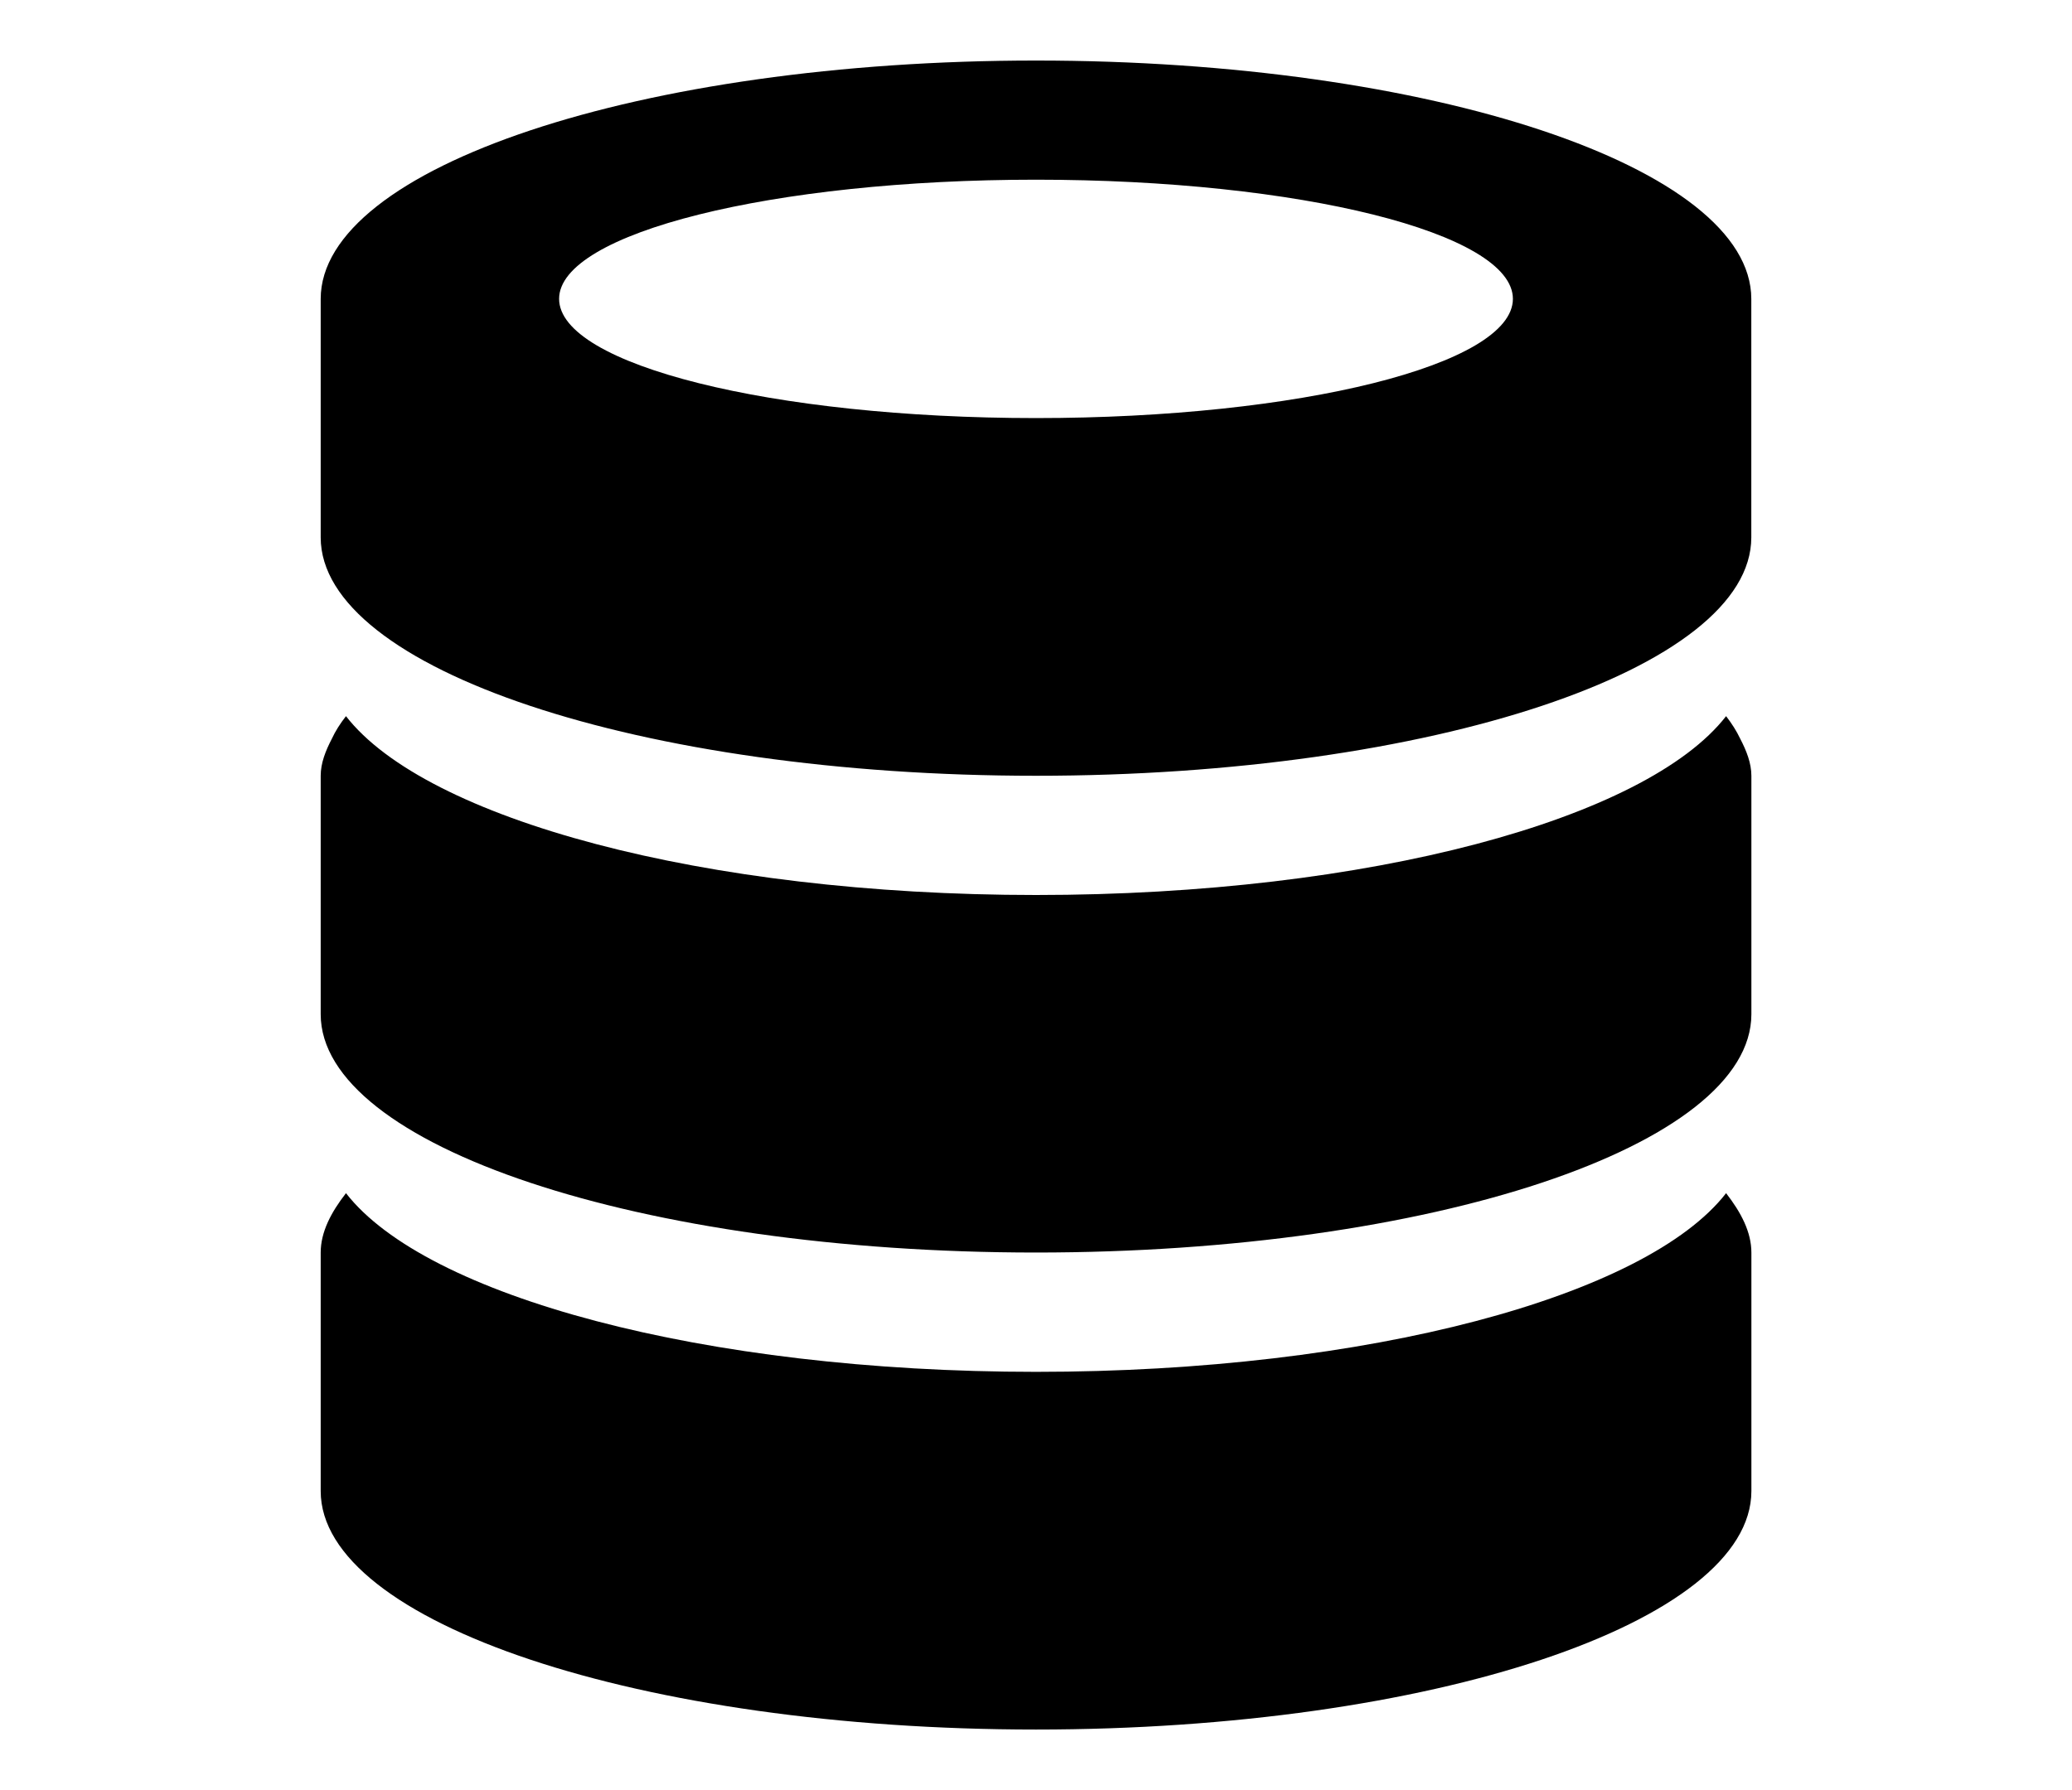 <?xml version="1.0" encoding="utf-8"?>
<!-- Generator: Adobe Illustrator 16.0.0, SVG Export Plug-In . SVG Version: 6.00 Build 0)  -->
<!DOCTYPE svg PUBLIC "-//W3C//DTD SVG 1.1//EN" "http://www.w3.org/Graphics/SVG/1.1/DTD/svg11.dtd">
<svg version="1.1" id="Layer_2" xmlns="http://www.w3.org/2000/svg" xmlns:xlink="http://www.w3.org/1999/xlink" x="0px" y="0px"
	 width="24.5px" height="21.167px" viewBox="0 0 24.5 21.167" enable-background="new 0 0 24.5 21.167" xml:space="preserve">
<path d="M12.25,20.453c-4.671,0-8.458-1.266-8.458-2.82c0-0.854,0-1.783,0-2.82c0-0.244,0.123-0.477,0.299-0.703
	c0.943,1.215,4.222,2.113,8.16,2.113s7.216-0.898,8.159-2.113c0.176,0.227,0.299,0.459,0.299,0.703c0,0.816,0,1.684,0,2.82
	C20.708,19.187,16.92,20.453,12.25,20.453z M12.25,14.812c-4.671,0-8.458-1.262-8.458-2.818c0-0.854,0-1.782,0-2.82
	c0-0.149,0.057-0.294,0.132-0.438l0,0c0.042-0.091,0.099-0.18,0.167-0.267c0.943,1.214,4.222,2.115,8.16,2.115
	s7.216-0.9,8.159-2.115c0.067,0.087,0.124,0.176,0.167,0.267l0,0c0.075,0.144,0.132,0.29,0.132,0.438c0,0.816,0,1.682,0,2.82
	C20.708,13.55,16.92,14.812,12.25,14.812z M12.25,9.174c-4.671,0-8.458-1.264-8.458-2.819c0-0.446,0-0.917,0-1.41
	c0-0.448,0-0.914,0-1.41c0-1.556,3.788-2.819,8.458-2.819c4.67,0,8.458,1.263,8.458,2.819c0,0.44,0,0.906,0,1.41
	c0,0.432,0,0.887,0,1.41C20.708,7.91,16.92,9.174,12.25,9.174z M12.25,2.125c-3.114,0-5.639,0.63-5.639,1.409
	c0,0.78,2.525,1.41,5.639,1.41c3.113,0,5.639-0.63,5.639-1.41C17.889,2.755,15.363,2.125,12.25,2.125z"/>
</svg>
